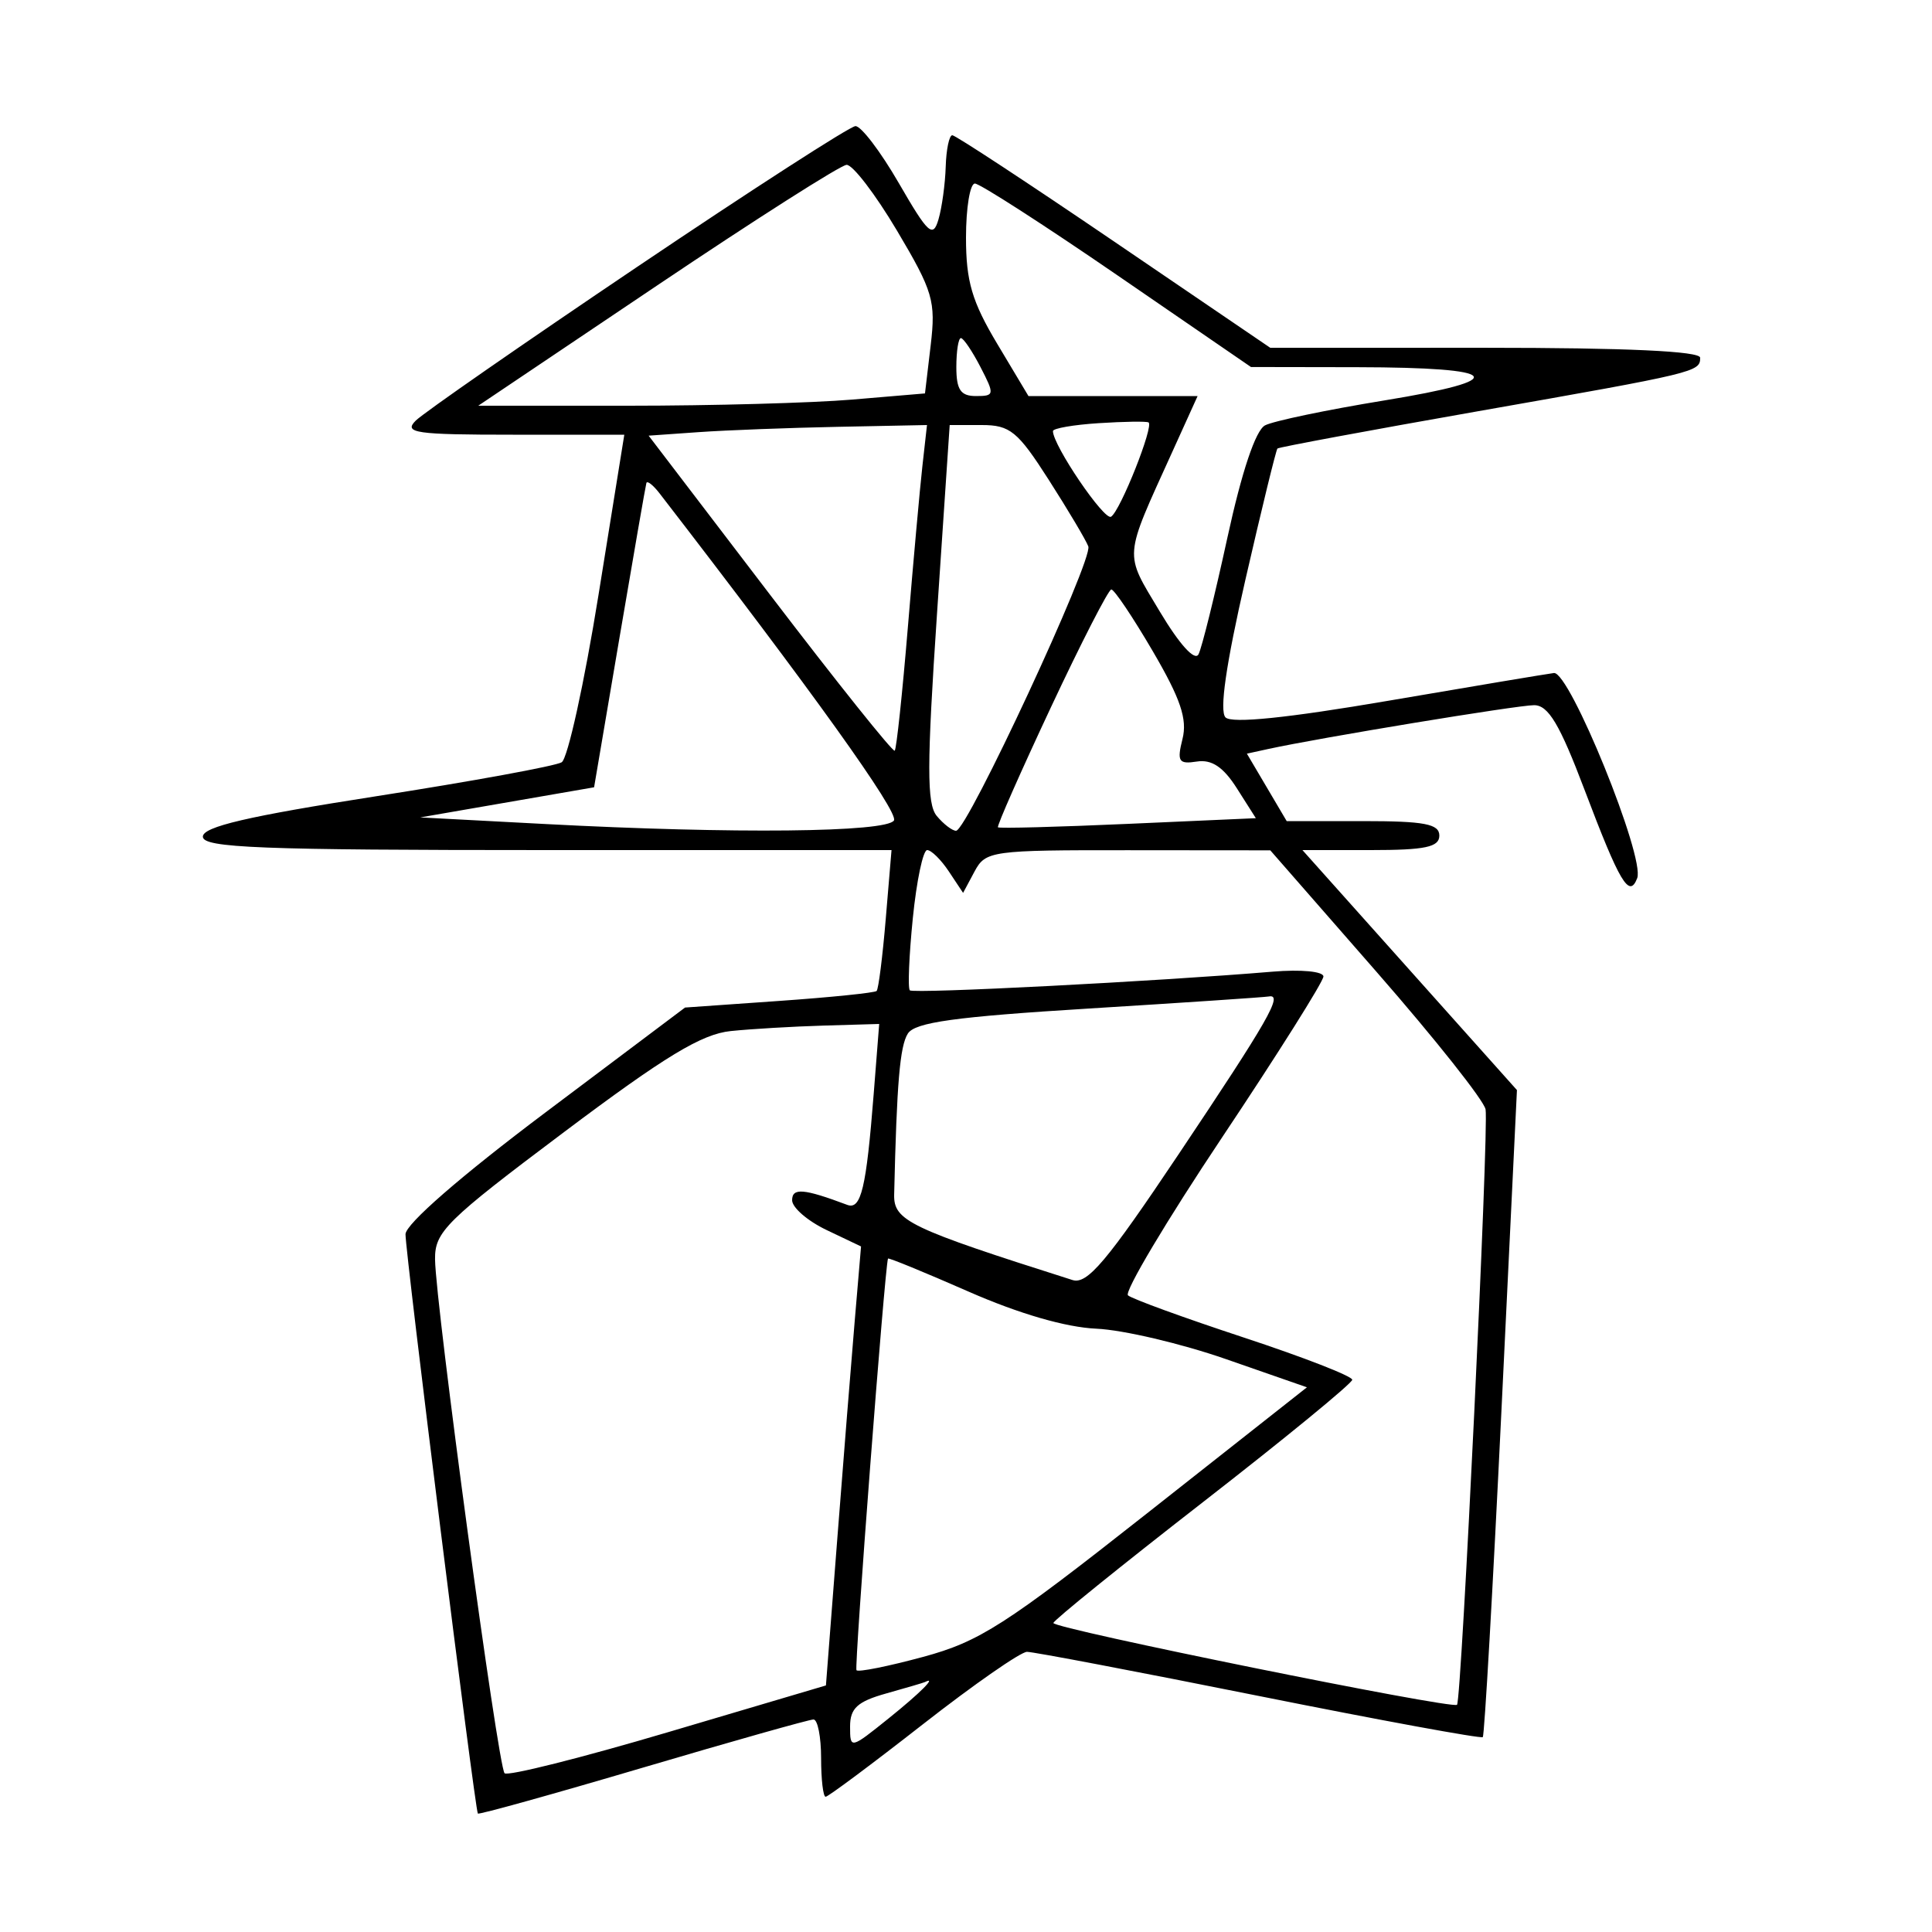 <svg xmlns="http://www.w3.org/2000/svg" width="200" height="200" viewBox="0 0 200 200" version="1.1">
	<path d="M 66 27.599 C 54.175 35.566, 43.841 42.741, 43.036 43.543 C 41.753 44.820, 42.999 45, 53.099 45 L 64.628 45 61.954 61.604 C 60.484 70.736, 58.770 78.524, 58.146 78.910 C 57.522 79.295, 48.909 80.873, 39.006 82.417 C 25.654 84.497, 21 85.581, 21 86.611 C 21 87.770, 26.894 88, 56.645 88 L 92.290 88 91.693 95.118 C 91.365 99.034, 90.940 102.393, 90.749 102.584 C 90.558 102.775, 86.017 103.240, 80.658 103.616 L 70.915 104.301 56.457 115.167 C 47.694 121.753, 41.991 126.715, 41.978 127.766 C 41.954 129.598, 49.165 187.329, 49.468 187.739 C 49.566 187.871, 57.246 185.734, 66.536 182.989 C 75.825 180.245, 83.780 178, 84.213 178 C 84.646 178, 85 179.800, 85 182 C 85 184.200, 85.211 186, 85.469 186 C 85.727 186, 90.256 182.625, 95.533 178.500 C 100.810 174.375, 105.661 170.999, 106.314 170.997 C 106.966 170.995, 117.779 173.054, 130.342 175.572 C 142.905 178.090, 153.325 180.003, 153.498 179.825 C 153.670 179.646, 154.536 164.502, 155.422 146.172 L 157.033 112.844 145.930 100.422 L 134.828 88 141.914 88 C 147.546 88, 149 87.692, 149 86.500 C 149 85.293, 147.455 85, 141.099 85 L 133.198 85 131.138 81.509 L 129.078 78.018 131.289 77.535 C 136.588 76.377, 157.078 73, 158.810 73 C 160.284 73, 161.461 74.974, 164.027 81.750 C 167.687 91.413, 168.661 93.048, 169.483 90.906 C 170.312 88.744, 162.484 69.467, 160.860 69.671 C 160.112 69.766, 152.380 71.060, 143.677 72.549 C 133.253 74.331, 127.517 74.917, 126.866 74.266 C 126.215 73.615, 126.919 68.741, 128.930 59.981 C 130.608 52.668, 132.098 46.571, 132.241 46.431 C 132.383 46.292, 141.725 44.555, 153 42.572 C 175.647 38.588, 176 38.503, 176 37.031 C 176 36.354, 168.370 36.001, 153.750 36.002 L 131.500 36.005 115.332 25.002 C 106.440 18.951, 98.902 14, 98.582 14 C 98.262 14, 97.955 15.462, 97.900 17.250 C 97.845 19.038, 97.508 21.497, 97.150 22.716 C 96.579 24.664, 96.083 24.210, 93.052 18.966 C 91.155 15.685, 89.130 13.025, 88.552 13.056 C 87.973 13.087, 77.825 19.632, 66 27.599 M 68.005 29.565 L 49.509 42 65.104 42 C 73.681 42, 84.086 41.714, 88.226 41.364 L 95.754 40.727 96.345 35.735 C 96.886 31.169, 96.587 30.155, 92.854 23.871 C 90.609 20.092, 88.261 17.029, 87.636 17.065 C 87.011 17.100, 78.177 22.725, 68.005 29.565 M 100 24.594 C 100 29.118, 100.619 31.222, 103.234 35.594 L 106.467 41 115.221 41 L 123.975 41 121.368 46.750 C 116.273 57.986, 116.343 57.090, 120.065 63.313 C 122.107 66.726, 123.692 68.473, 124.072 67.730 C 124.418 67.053, 125.760 61.629, 127.056 55.675 C 128.547 48.821, 129.977 44.551, 130.955 44.034 C 131.805 43.586, 137.363 42.424, 143.307 41.453 C 156.577 39.286, 155.559 38.038, 140.500 38.012 L 129.500 37.993 115.670 28.496 C 108.064 23.273, 101.426 19, 100.920 19 C 100.414 19, 100 21.517, 100 24.594 M 99 38 C 99 40.346, 99.442 41, 101.026 41 C 102.955 41, 102.977 40.857, 101.500 38 C 100.647 36.350, 99.735 35, 99.474 35 C 99.213 35, 99 36.350, 99 38 M 113.750 43.805 C 111.138 43.972, 109 44.342, 109 44.627 C 109 46.104, 114.310 53.926, 115.016 53.490 C 115.974 52.898, 119.482 44.067, 118.894 43.728 C 118.677 43.602, 116.362 43.637, 113.750 43.805 M 72.323 44.735 L 67.146 45.099 79.718 61.571 C 86.633 70.630, 92.440 77.894, 92.621 77.712 C 92.802 77.531, 93.414 71.784, 93.981 64.941 C 94.547 58.099, 95.224 50.587, 95.486 48.250 L 95.962 44 86.731 44.185 C 81.654 44.287, 75.170 44.534, 72.323 44.735 M 97.003 63.463 C 95.941 79.246, 95.934 83.216, 96.969 84.463 C 97.671 85.308, 98.572 86, 98.972 86 C 100.121 86, 113.180 57.913, 112.661 56.559 C 112.404 55.890, 110.562 52.790, 108.566 49.671 C 105.353 44.647, 104.560 44, 101.625 44 L 98.312 44 97.003 63.463 M 66.914 50 C 66.831 50.275, 65.580 57.475, 64.132 66 L 61.500 81.500 52.500 83.059 L 43.500 84.618 56.500 85.305 C 75.951 86.333, 91.777 86.169, 92.542 84.933 C 93.066 84.083, 84.018 71.457, 68.282 51.078 C 67.612 50.210, 66.996 49.725, 66.914 50 M 108.787 73.226 C 105.645 79.926, 103.180 85.513, 103.308 85.641 C 103.436 85.770, 109.496 85.610, 116.773 85.286 L 130.005 84.698 128.036 81.599 C 126.640 79.402, 125.437 78.597, 123.903 78.835 C 122.013 79.127, 121.825 78.833, 122.412 76.495 C 122.927 74.441, 122.212 72.330, 119.334 67.410 C 117.272 63.884, 115.340 61.010, 115.042 61.022 C 114.744 61.034, 111.929 66.525, 108.787 73.226 M 94.494 95.059 C 94.104 98.942, 93.965 102.298, 94.185 102.518 C 94.555 102.889, 119.787 101.591, 131.750 100.586 C 134.680 100.339, 137 100.561, 137 101.086 C 137 101.604, 132.283 109.095, 126.518 117.732 C 120.753 126.369, 116.366 133.732, 116.768 134.094 C 117.171 134.455, 122.563 136.419, 128.750 138.458 C 134.938 140.497, 139.993 142.466, 139.984 142.833 C 139.975 143.200, 133.020 148.900, 124.529 155.500 C 116.037 162.100, 109.069 167.730, 109.045 168.012 C 108.995 168.586, 150.313 176.959, 150.830 176.480 C 151.295 176.048, 154.135 116.857, 153.787 114.845 C 153.629 113.935, 148.550 107.529, 142.500 100.609 L 131.500 88.026 116.785 88.013 C 102.609 88, 102.027 88.081, 100.884 90.216 L 99.699 92.432 98.227 90.216 C 97.418 88.997, 96.407 88, 95.980 88 C 95.552 88, 94.884 91.177, 94.494 95.059 M 112.712 104.403 C 98.859 105.257, 94.714 105.832, 93.977 107 C 93.156 108.301, 92.834 112.087, 92.563 123.659 C 92.499 126.365, 94.122 127.143, 111.024 132.508 C 112.551 132.992, 114.576 130.592, 121.998 119.503 C 131.312 105.587, 132.858 102.885, 131.357 103.153 C 130.886 103.236, 122.495 103.799, 112.712 104.403 M 75.643 106.735 C 72.631 107.046, 68.854 109.335, 58.393 117.189 C 46.144 126.386, 45.003 127.513, 45.036 130.373 C 45.091 135.090, 51.558 182.892, 52.233 183.566 C 52.556 183.889, 60.173 181.976, 69.160 179.314 L 85.500 174.476 86.661 159.488 C 87.300 151.245, 88.117 141.020, 88.478 136.766 L 89.135 129.032 85.567 127.331 C 83.605 126.395, 82 125.008, 82 124.247 C 82 122.935, 83.204 123.037, 87.708 124.728 C 89.138 125.265, 89.676 123.008, 90.444 113.250 L 91.014 106 85.257 106.168 C 82.091 106.261, 77.765 106.516, 75.643 106.735 M 91.925 130.288 C 91.590 131.233, 88.422 172.593, 88.661 172.902 C 88.831 173.124, 91.938 172.502, 95.563 171.520 C 101.397 169.941, 104.058 168.236, 118.724 156.674 L 135.294 143.613 126.897 140.690 C 122.279 139.083, 116.250 137.668, 113.500 137.546 C 110.331 137.406, 105.479 135.997, 100.250 133.700 C 95.713 131.707, 91.966 130.171, 91.925 130.288 M 91.750 175.303 C 88.766 176.138, 88 176.837, 88 178.723 C 88 181.077, 88.029 181.071, 92 177.880 C 95.262 175.259, 97.049 173.470, 95.750 174.126 C 95.612 174.196, 93.813 174.725, 91.750 175.303" stroke="none" fill="black" fill-rule="evenodd"/>
</svg>